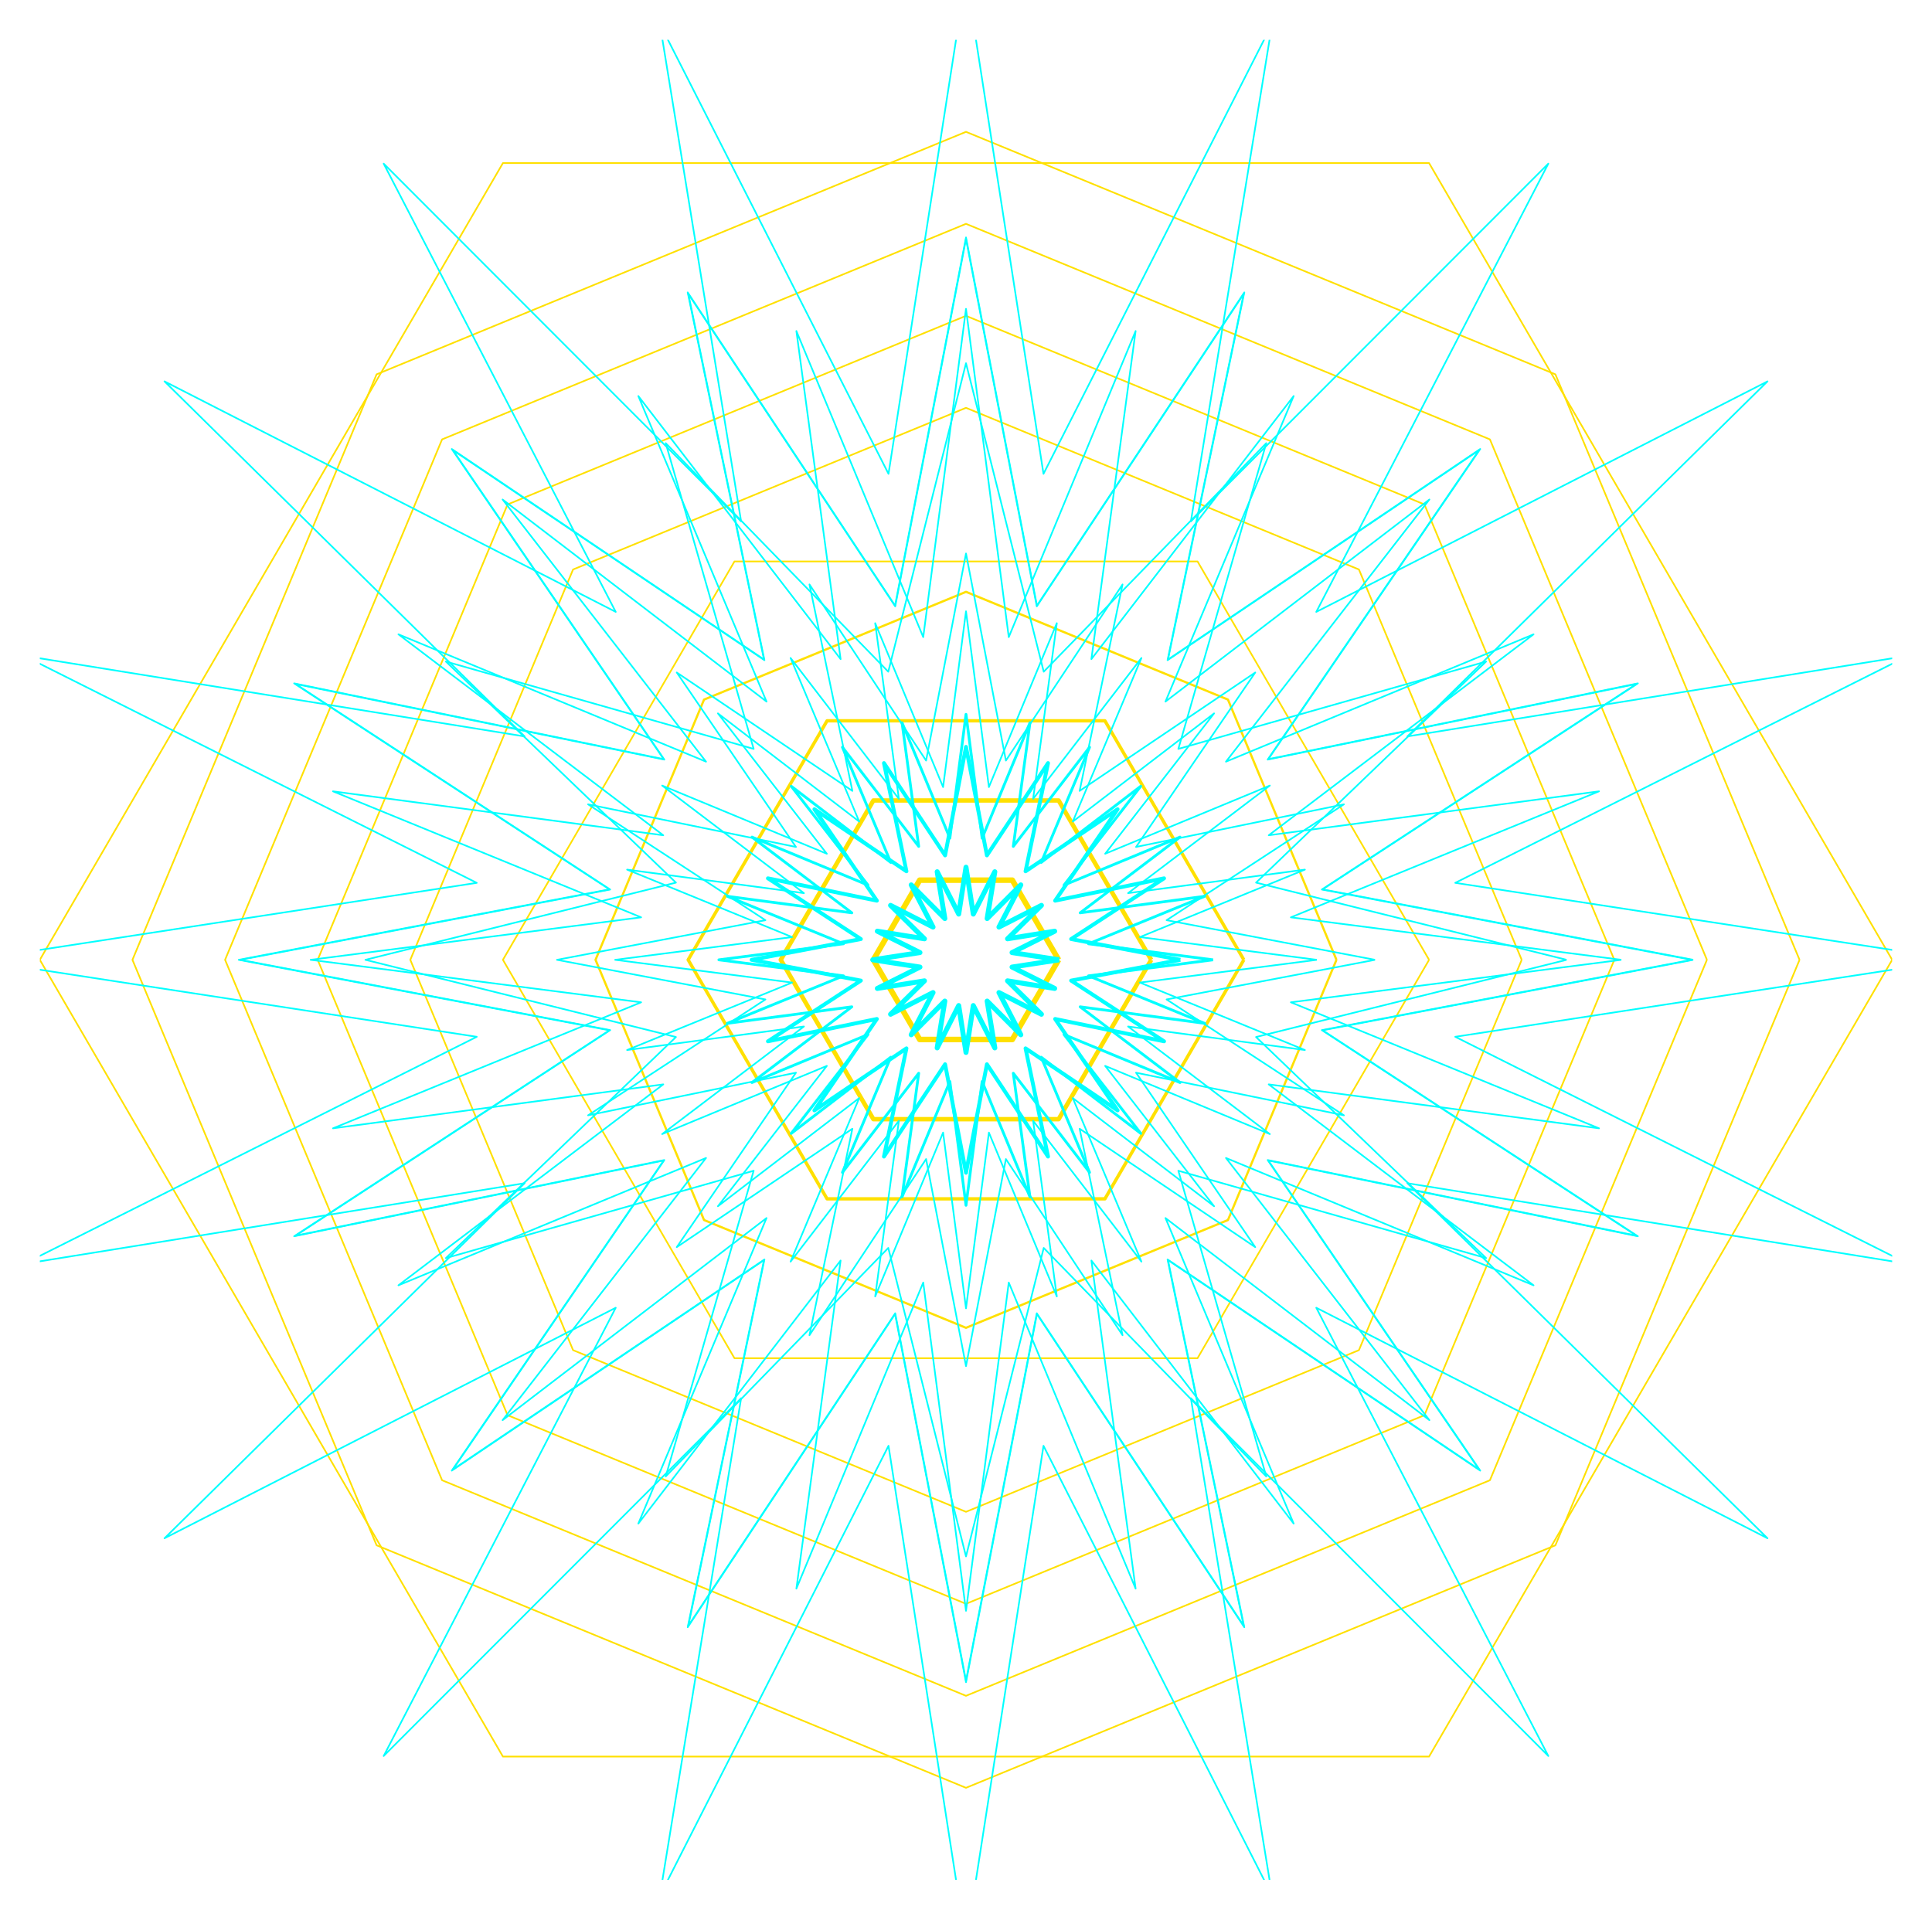 <?xml version="1.0" encoding="utf-8" standalone="no"?>
<!DOCTYPE svg PUBLIC "-//W3C//DTD SVG 1.1//EN"
  "http://www.w3.org/Graphics/SVG/1.1/DTD/svg11.dtd">
<svg xmlns:xlink="http://www.w3.org/1999/xlink" width="349.2pt" height="347.04pt" viewBox="0 0 349.2 347.04" xmlns="http://www.w3.org/2000/svg" version="1.1">
 <defs>
  <style type="text/css">*{stroke-linejoin: round; stroke-linecap: butt}</style>
 </defs>
 <g id="figure_1">
  <g id="patch_1">
   <path d="M 0 347.04 
L 349.2 347.04 
L 349.2 -0 
L 0 -0 
L 0 347.04 
z
" style="fill: none"/>
  </g>
  <g id="axes_1">
   <g id="patch_2">
    <path d="M 191.34 173.52 
L 182.97 159.116 
L 166.23 159.116 
L 157.86 173.52 
L 166.23 187.924 
L 182.97 187.924 
L 191.34 173.52 
" clip-path="url(#p34c5b6375b)" style="fill: none; stroke: #ffe000; stroke-linejoin: miter"/>
   </g>
   <g id="patch_3">
    <path d="M 191.453 173.52 
L 182.923 172.21 
L 190.628 168.346 
L 182.108 169.719 
L 188.234 163.678 
L 180.558 167.6 
L 184.506 159.974 
L 178.425 166.061 
L 179.808 157.596 
L 175.918 165.251 
L 174.6 156.776 
L 173.282 165.251 
L 169.392 157.596 
L 170.775 166.061 
L 164.694 159.974 
L 168.642 167.6 
L 160.966 163.678 
L 167.092 169.719 
L 158.572 168.346 
L 166.277 172.21 
L 157.747 173.52 
L 166.277 174.83 
L 158.572 178.694 
L 167.092 177.321 
L 160.966 183.362 
L 168.642 179.44 
L 164.694 187.066 
L 170.775 180.979 
L 169.392 189.444 
L 173.282 181.789 
L 174.6 190.264 
L 175.918 181.789 
L 179.808 189.444 
L 178.425 180.979 
L 184.506 187.066 
L 180.558 179.44 
L 188.234 183.362 
L 182.108 177.321 
L 190.628 178.694 
L 182.923 174.83 
L 191.453 173.52 
L 191.453 173.52 
" clip-path="url(#p34c5b6375b)" style="fill: none; stroke: #00ffff; stroke-width: 0.9; stroke-linejoin: miter"/>
   </g>
   <g id="patch_4">
    <path d="M 208.08 173.52 
L 191.34 144.713 
L 157.86 144.713 
L 141.12 173.52 
L 157.86 202.327 
L 191.34 202.327 
L 208.08 173.52 
" clip-path="url(#p34c5b6375b)" style="fill: none; stroke: #ffe000; stroke-width: 0.8; stroke-linejoin: miter"/>
   </g>
   <g id="patch_5">
    <path d="M 213.348 173.52 
L 193.602 169.765 
L 210.398 158.788 
L 190.709 162.826 
L 201.999 146.298 
L 185.364 157.515 
L 189.428 137.953 
L 178.38 154.641 
L 174.6 135.022 
L 170.82 154.641 
L 159.772 137.953 
L 163.836 157.515 
L 147.201 146.298 
L 158.491 162.826 
L 138.802 158.788 
L 155.598 169.765 
L 135.852 173.52 
L 155.598 177.275 
L 138.802 188.252 
L 158.491 184.214 
L 147.201 200.742 
L 163.836 189.525 
L 159.772 209.087 
L 170.82 192.399 
L 174.6 212.018 
L 178.38 192.399 
L 189.428 209.087 
L 185.364 189.525 
L 201.999 200.742 
L 190.709 184.214 
L 210.398 188.252 
L 193.602 177.275 
L 213.348 173.52 
L 213.348 173.52 
" clip-path="url(#p34c5b6375b)" style="fill: none; stroke: #00ffff; stroke-width: 0.7; stroke-linejoin: miter"/>
   </g>
   <g id="patch_6">
    <path d="M 224.82 173.52 
L 199.71 130.309 
L 149.49 130.309 
L 124.38 173.52 
L 149.49 216.731 
L 199.71 216.731 
L 224.82 173.52 
" clip-path="url(#p34c5b6375b)" style="fill: none; stroke: #ffe000; stroke-width: 0.6; stroke-linejoin: miter"/>
   </g>
   <g id="patch_7">
    <path d="M 219.268 173.52 
L 196.743 170.624 
L 217.746 162.034 
L 195.234 165.028 
L 213.284 151.33 
L 192.319 160.012 
L 206.185 142.139 
L 188.196 155.916 
L 196.934 135.086 
L 183.147 153.019 
L 186.161 130.652 
L 177.515 151.52 
L 174.6 129.14 
L 171.685 151.52 
L 163.039 130.652 
L 166.053 153.019 
L 152.266 135.086 
L 161.004 155.916 
L 143.015 142.139 
L 156.881 160.012 
L 135.916 151.33 
L 153.966 165.028 
L 131.454 162.034 
L 152.457 170.624 
L 129.932 173.52 
L 152.457 176.416 
L 131.454 185.006 
L 153.966 182.012 
L 135.916 195.71 
L 156.881 187.028 
L 143.015 204.901 
L 161.004 191.124 
L 152.266 211.954 
L 166.053 194.021 
L 163.039 216.388 
L 171.685 195.52 
L 174.6 217.9 
L 177.515 195.52 
L 186.161 216.388 
L 183.147 194.021 
L 196.934 211.954 
L 188.196 191.124 
L 206.185 204.901 
L 192.319 187.028 
L 213.284 195.71 
L 195.234 182.012 
L 217.746 185.006 
L 196.743 176.416 
L 219.268 173.52 
L 219.268 173.52 
" clip-path="url(#p34c5b6375b)" style="fill: none; stroke: #00ffff; stroke-width: 0.5; stroke-linejoin: miter"/>
   </g>
   <g id="patch_8">
    <path d="M 241.56 173.52 
L 221.948 126.478 
L 174.6 106.992 
L 127.252 126.478 
L 107.64 173.52 
L 127.252 220.562 
L 174.6 240.048 
L 221.948 220.562 
L 241.56 173.52 
" clip-path="url(#p34c5b6375b)" style="fill: none; stroke: #ffe000; stroke-width: 0.4; stroke-linejoin: miter"/>
   </g>
   <g id="patch_9">
    <path d="M 238.013 173.52 
L 206.035 169.408 
L 235.852 157.213 
L 203.893 161.465 
L 229.517 142.018 
L 199.754 154.343 
L 219.44 128.969 
L 193.902 148.528 
L 206.307 118.957 
L 186.734 144.416 
L 191.013 112.663 
L 178.739 142.288 
L 174.6 110.516 
L 170.461 142.288 
L 158.187 112.663 
L 162.466 144.416 
L 142.893 118.957 
L 155.298 148.528 
L 129.76 128.969 
L 149.446 154.343 
L 119.683 142.018 
L 145.307 161.465 
L 113.348 157.213 
L 143.165 169.408 
L 111.187 173.52 
L 143.165 177.632 
L 113.348 189.827 
L 145.307 185.575 
L 119.683 205.022 
L 149.446 192.697 
L 129.76 218.071 
L 155.298 198.512 
L 142.893 228.083 
L 162.466 202.624 
L 158.187 234.377 
L 170.461 204.752 
L 174.6 236.524 
L 178.739 204.752 
L 191.013 234.377 
L 186.734 202.624 
L 206.307 228.083 
L 193.902 198.512 
L 219.44 218.071 
L 199.754 192.697 
L 229.517 205.022 
L 203.893 185.575 
L 235.852 189.827 
L 206.035 177.632 
L 238.013 173.52 
L 238.013 173.52 
" clip-path="url(#p34c5b6375b)" style="fill: none; stroke: #00ffff; stroke-width: 0.3; stroke-linejoin: miter"/>
   </g>
   <g id="patch_10">
    <path d="M 258.3 173.52 
L 216.45 101.501 
L 132.75 101.501 
L 90.9 173.52 
L 132.75 245.539 
L 216.45 245.539 
L 258.3 173.52 
" clip-path="url(#p34c5b6375b)" style="fill: none; stroke: #ffe000; stroke-width: 0.3; stroke-linejoin: miter"/>
   </g>
   <g id="patch_11">
    <path d="M 248.532 173.52 
L 210.856 166.355 
L 242.905 145.41 
L 205.336 153.115 
L 226.878 121.579 
L 195.137 142.982 
L 202.893 105.656 
L 181.812 137.498 
L 174.6 100.065 
L 167.388 137.498 
L 146.307 105.656 
L 154.063 142.982 
L 122.322 121.579 
L 143.864 153.115 
L 106.295 145.41 
L 138.344 166.355 
L 100.668 173.52 
L 138.344 180.685 
L 106.295 201.63 
L 143.864 193.925 
L 122.322 225.461 
L 154.063 204.058 
L 146.307 241.384 
L 167.388 209.542 
L 174.6 246.975 
L 181.812 209.542 
L 202.893 241.384 
L 195.137 204.058 
L 226.878 225.461 
L 205.336 193.925 
L 242.905 201.63 
L 210.856 180.685 
L 248.532 173.52 
L 248.532 173.52 
" clip-path="url(#p34c5b6375b)" style="fill: none; stroke: #00ffff; stroke-width: 0.3; stroke-linejoin: miter"/>
   </g>
   <g id="patch_12">
    <path d="M 275.04 173.52 
L 245.622 102.956 
L 174.6 73.728 
L 103.578 102.956 
L 74.16 173.52 
L 103.578 244.084 
L 174.6 273.312 
L 245.622 244.084 
L 275.04 173.52 
" clip-path="url(#p34c5b6375b)" style="fill: none; stroke: #ffe000; stroke-width: 0.3; stroke-linejoin: miter"/>
   </g>
   <g id="patch_13">
    <path d="M 283.152 173.52 
L 227.027 159.563 
L 268.609 119.594 
L 212.979 135.389 
L 228.876 80.117 
L 188.648 121.432 
L 174.6 65.668 
L 160.552 121.432 
L 120.324 80.117 
L 136.221 135.389 
L 80.591 119.594 
L 122.173 159.563 
L 66.048 173.52 
L 122.173 187.477 
L 80.591 227.446 
L 136.221 211.651 
L 120.324 266.923 
L 160.552 225.608 
L 174.6 281.372 
L 188.648 225.608 
L 228.876 266.923 
L 212.979 211.651 
L 268.609 227.446 
L 227.027 187.477 
L 283.152 173.52 
L 283.152 173.52 
" clip-path="url(#p34c5b6375b)" style="fill: none; stroke: #00ffff; stroke-width: 0.3; stroke-linejoin: miter"/>
   </g>
   <g id="patch_14">
    <path d="M 291.78 173.52 
L 257.459 91.196 
L 174.6 57.096 
L 91.741 91.196 
L 57.42 173.52 
L 91.741 255.844 
L 174.6 289.944 
L 257.459 255.844 
L 291.78 173.52 
" clip-path="url(#p34c5b6375b)" style="fill: none; stroke: #ffe000; stroke-width: 0.3; stroke-linejoin: miter"/>
   </g>
   <g id="patch_15">
    <path d="M 293.051 173.52 
L 233.319 165.839 
L 289.015 143.06 
L 229.317 151.002 
L 277.181 114.677 
L 221.587 137.698 
L 258.357 90.303 
L 210.654 126.836 
L 233.825 71.6 
L 197.265 119.156 
L 205.257 59.844 
L 182.33 115.18 
L 174.6 55.833 
L 166.87 115.18 
L 143.943 59.844 
L 151.935 119.156 
L 115.375 71.6 
L 138.546 126.836 
L 90.843 90.303 
L 127.613 137.698 
L 72.019 114.677 
L 119.883 151.002 
L 60.185 143.06 
L 115.881 165.839 
L 56.149 173.52 
L 115.881 181.201 
L 60.185 203.98 
L 119.883 196.038 
L 72.019 232.363 
L 127.613 209.342 
L 90.843 256.737 
L 138.546 220.204 
L 115.375 275.44 
L 151.935 227.884 
L 143.943 287.196 
L 166.87 231.86 
L 174.6 291.207 
L 182.33 231.86 
L 205.257 287.196 
L 197.265 227.884 
L 233.825 275.44 
L 210.654 220.204 
L 258.357 256.737 
L 221.587 209.342 
L 277.181 232.363 
L 229.317 196.038 
L 289.015 203.98 
L 233.319 181.201 
L 293.051 173.52 
L 293.051 173.52 
" clip-path="url(#p34c5b6375b)" style="fill: none; stroke: #00ffff; stroke-width: 0.3; stroke-linejoin: miter"/>
   </g>
   <g id="patch_16">
    <path d="M 308.52 173.52 
L 269.296 79.435 
L 174.6 40.464 
L 79.904 79.435 
L 40.68 173.52 
L 79.904 267.605 
L 174.6 306.576 
L 269.296 267.605 
L 308.52 173.52 
" clip-path="url(#p34c5b6375b)" style="fill: none; stroke: #ffe000; stroke-width: 0.3; stroke-linejoin: miter"/>
   </g>
   <g id="patch_17">
    <path d="M 306.043 173.52 
L 239.059 160.781 
L 296.037 123.543 
L 229.245 137.243 
L 267.544 81.175 
L 211.113 119.227 
L 224.901 52.866 
L 187.422 109.477 
L 174.6 42.925 
L 161.778 109.477 
L 124.299 52.866 
L 138.087 119.227 
L 81.656 81.175 
L 119.955 137.243 
L 53.163 123.543 
L 110.141 160.781 
L 43.157 173.52 
L 110.141 186.259 
L 53.163 223.497 
L 119.955 209.797 
L 81.656 265.865 
L 138.087 227.813 
L 124.299 294.174 
L 161.778 237.563 
L 174.6 304.115 
L 187.422 237.563 
L 224.901 294.174 
L 211.113 227.813 
L 267.544 265.865 
L 229.245 209.797 
L 296.037 223.497 
L 239.059 186.259 
L 306.043 173.52 
L 306.043 173.52 
" clip-path="url(#p34c5b6375b)" style="fill: none; stroke: #00ffff; stroke-width: 0.3; stroke-linejoin: miter"/>
   </g>
   <g id="patch_18">
    <path d="M 325.26 173.52 
L 281.133 67.675 
L 174.6 23.832 
L 68.067 67.675 
L 23.94 173.52 
L 68.067 279.365 
L 174.6 323.208 
L 281.133 279.365 
L 325.26 173.52 
" clip-path="url(#p34c5b6375b)" style="fill: none; stroke: #ffe000; stroke-width: 0.3; stroke-linejoin: miter"/>
   </g>
   <g id="patch_19">
    <path d="M 305.749 173.52 
L 238.914 160.81 
L 295.766 123.655 
L 229.123 137.324 
L 267.336 81.382 
L 211.031 119.349 
L 224.788 53.136 
L 187.393 109.621 
L 174.6 43.217 
L 161.807 109.621 
L 124.412 53.136 
L 138.169 119.349 
L 81.864 81.382 
L 120.077 137.324 
L 53.434 123.655 
L 110.286 160.81 
L 43.451 173.52 
L 110.286 186.23 
L 53.434 223.385 
L 120.077 209.716 
L 81.864 265.658 
L 138.169 227.691 
L 124.412 293.904 
L 161.807 237.419 
L 174.6 303.823 
L 187.393 237.419 
L 224.788 293.904 
L 211.031 227.691 
L 267.336 265.658 
L 229.123 209.716 
L 295.766 223.385 
L 238.914 186.23 
L 305.749 173.52 
L 305.749 173.52 
" clip-path="url(#p34c5b6375b)" style="fill: none; stroke: #00ffff; stroke-width: 0.3; stroke-linejoin: miter"/>
   </g>
   <g id="patch_20">
    <path d="M 342 173.52 
L 258.3 29.483 
L 90.9 29.483 
L 7.2 173.52 
L 90.9 317.557 
L 258.3 317.557 
L 342 173.52 
" clip-path="url(#p34c5b6375b)" style="fill: none; stroke: #ffe000; stroke-width: 0.3; stroke-linejoin: miter"/>
   </g>
   <g id="patch_21">
    <path d="M 350.2 172.988 
L 263.03 159.604 
L 344.901 118.543 
L 254.374 133.135 
L 319.466 68.948 
L 237.909 110.62 
L 279.852 29.588 
L 215.247 94.261 
L 229.934 4.318 
L 188.606 85.661 
L 175.127 -1 
M 174.073 -1 
L 160.594 85.661 
L 119.266 4.318 
L 133.953 94.261 
L 69.348 29.588 
L 111.291 110.62 
L 29.734 68.948 
L 94.826 133.135 
L 4.299 118.543 
L 86.17 159.604 
L -1 172.988 
M -1 174.052 
L 86.17 187.436 
L 4.299 228.497 
L 94.826 213.905 
L 29.734 278.092 
L 111.291 236.42 
L 69.348 317.452 
L 133.953 252.779 
L 119.266 342.722 
L 160.594 261.379 
L 174.073 348.04 
M 175.127 348.04 
L 188.606 261.379 
L 229.934 342.722 
L 215.247 252.779 
L 279.852 317.452 
L 237.909 236.42 
L 319.466 278.092 
L 254.374 213.905 
L 344.901 228.497 
L 263.03 187.436 
L 350.2 174.052 
" clip-path="url(#p34c5b6375b)" style="fill: none; stroke: #00ffff; stroke-width: 0.3; stroke-linejoin: miter"/>
   </g>
  </g>
 </g>
 <defs>
  <clipPath id="p34c5b6375b">
   <rect x="7.2" y="7.2" width="334.8" height="332.64"/>
  </clipPath>
 </defs>
</svg>
